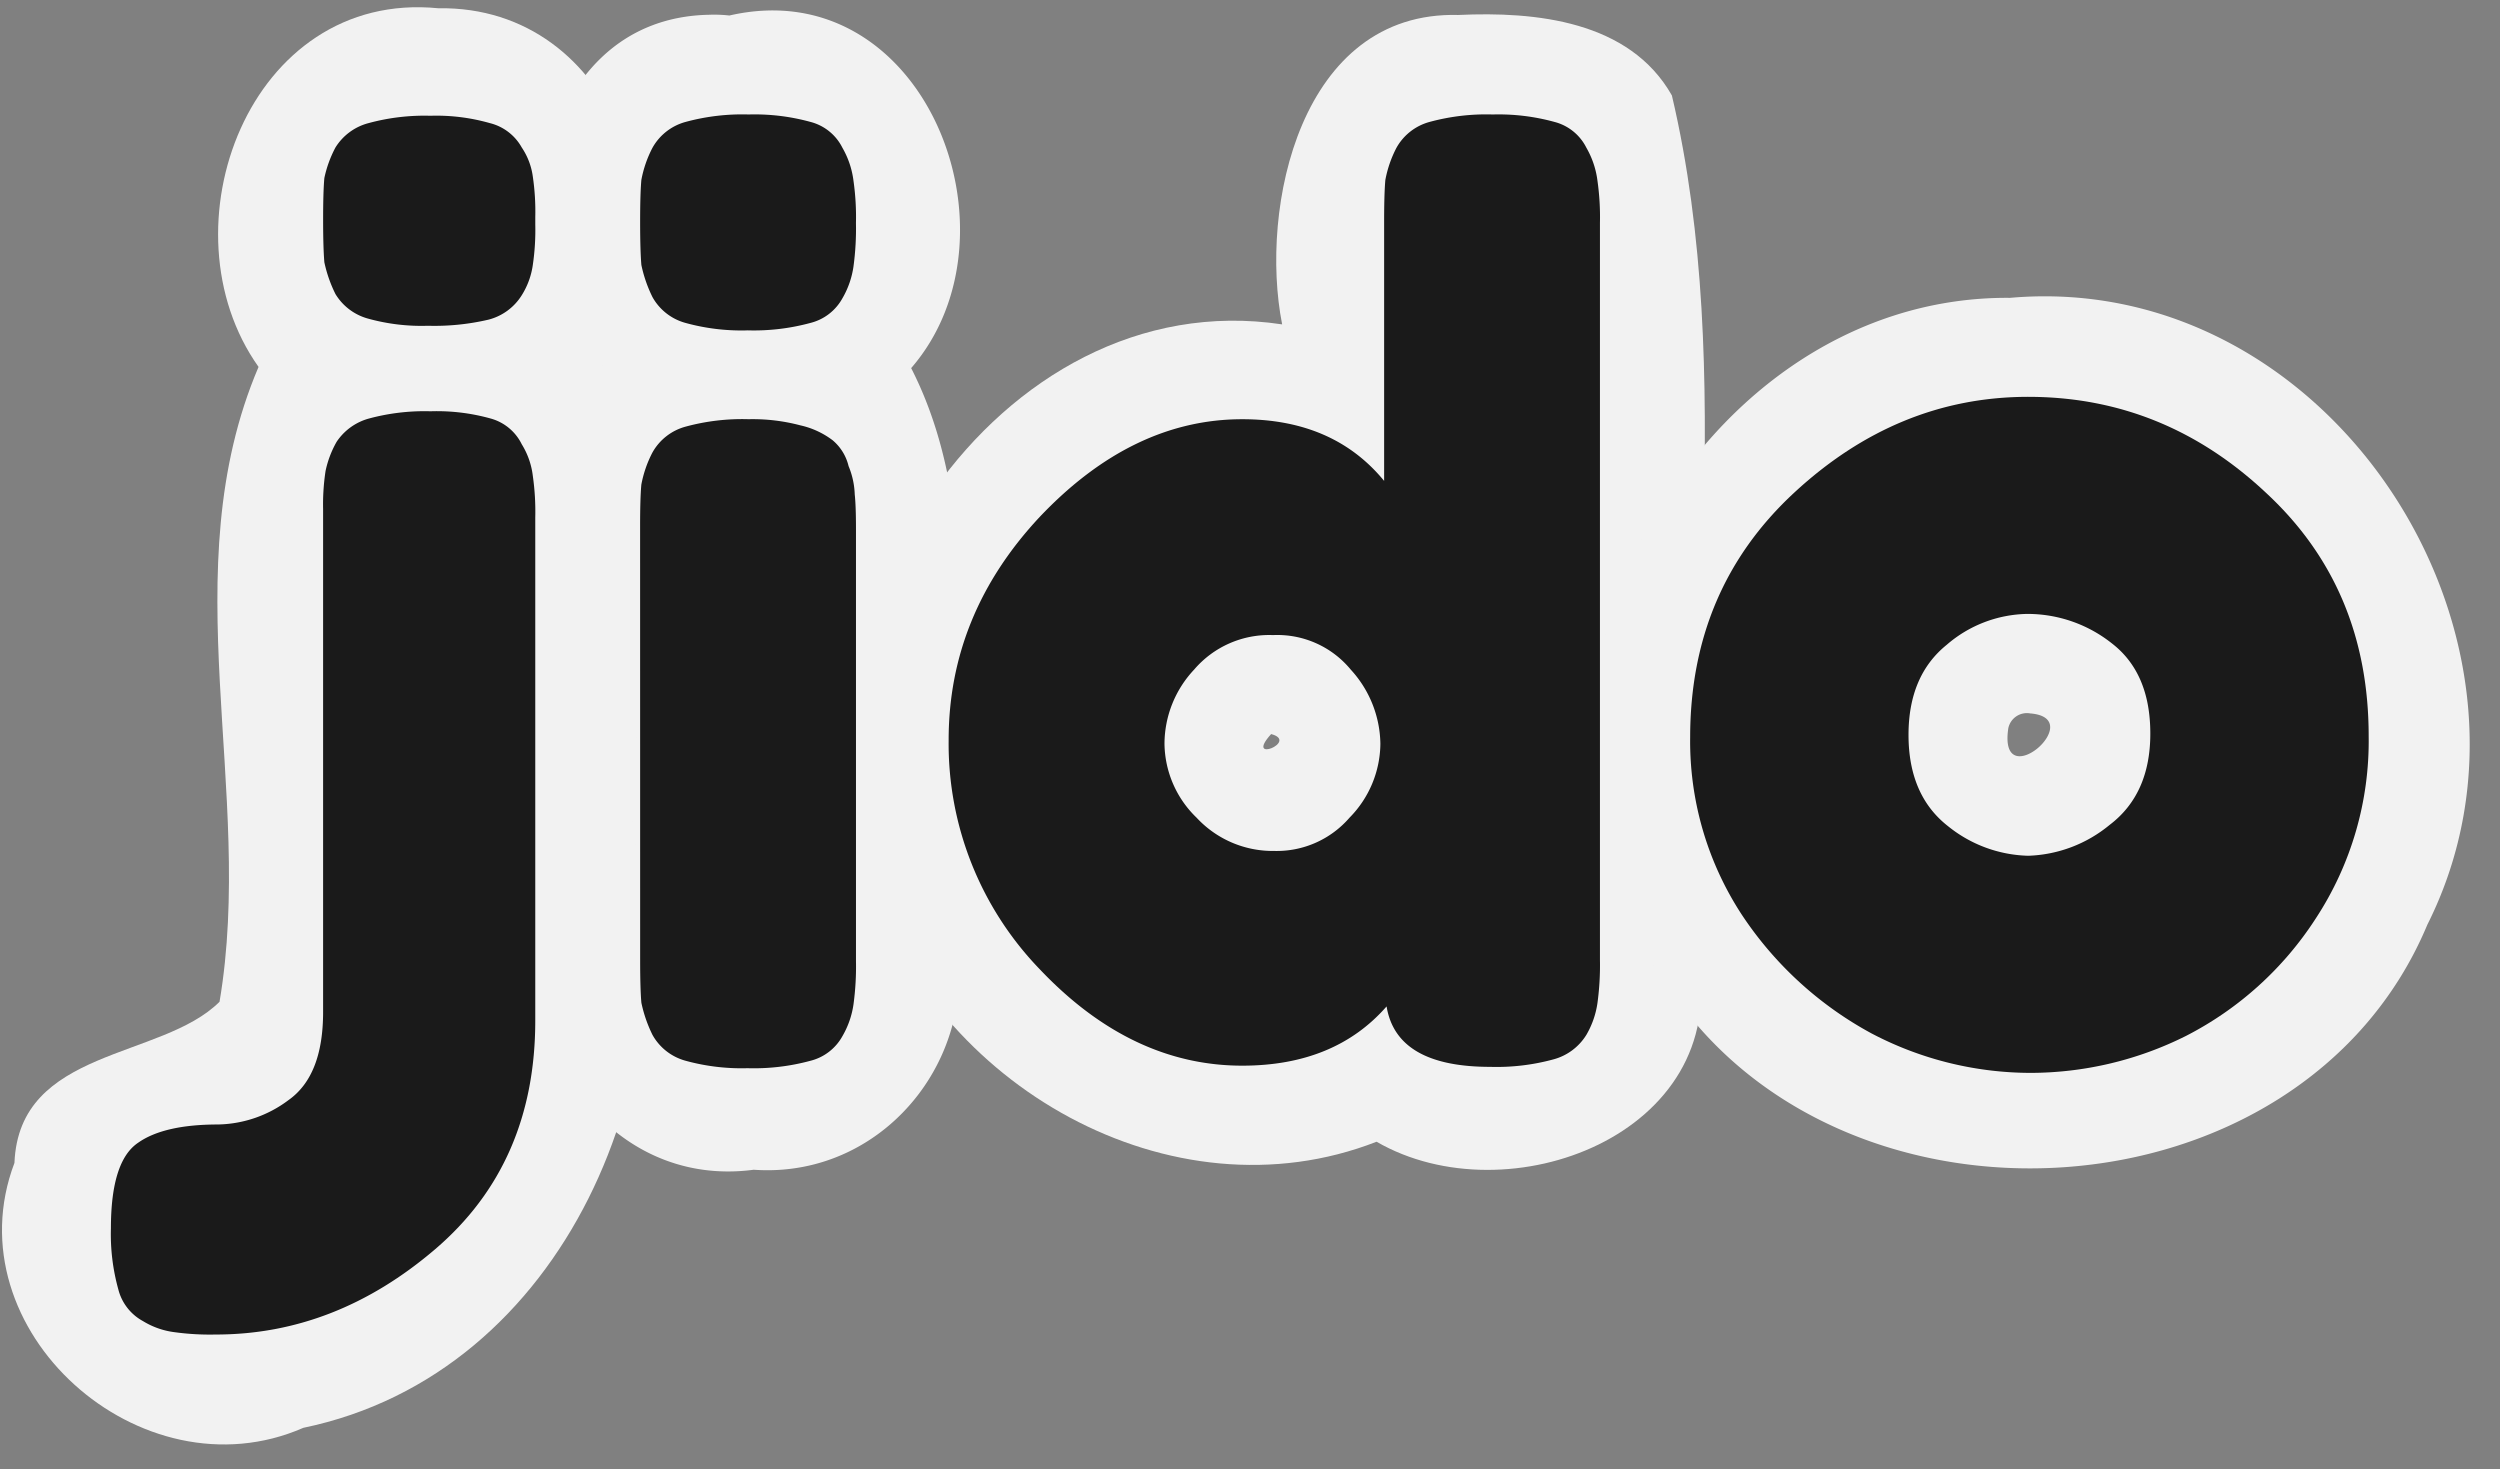 <svg xmlns="http://www.w3.org/2000/svg" id="artboard-svg" width="308" height="181" viewBox="0 0 308 181"><rect x="0" y="0" width="308" height="181" fill="#808080" stroke="none"/><defs><style>.cls-1 { clip-path: url(#clip-Web_1920_1); } .cls-2 { fill: #f2f2f2; } .cls-3, .cls-4 { fill: #1a1a1a; } .cls-4 { font-size: 73px; } .cls-4, .cls-6 { font-family: Montserrat-Bold, Montserrat; font-weight: 700; } .cls-5, .cls-6 { fill: #fff; } .cls-6 { font-size: 23px; }</style><clipPath id="clip-Web_1920_1"><path d="M0 0h1920v1080H0z"/></clipPath></defs><g transform="translate(-808 -301)"><g id="Web_1920_1" class="cls-1" data-name="Web 1920 – 1"><g id="layer1" transform="translate(771.456 184.448)"><path id="path3802" d="M79.87 118.1c-22.53.235-26.256 31.688-15.811 45.22-12.039 19.229-.949 43.064-5.505 64.157-3.6 16.595 8.4 35.337 26.618 32.918 16.7 1.182 29.106-15.257 24.245-31.167-.312-22.043 5.268-47.806-4.848-67.594 14.306-16.489 1.629-48.966-22.4-43.439a16.765 16.765 0 0 0-2.3-.1z" class="cls-2" transform="translate(44.231 .269)"/><path id="path3800" d="M90.544 117.569c-23.328-2.3-34.246 27.15-22.147 44.188-10.722 25.145-.4 52.231-4.806 78.212-7.146 7.141-24.69 5.662-25.267 19.854-7.787 20.557 15.6 41.387 35.59 32.637 32.421-6.717 47.746-44.026 40.462-73.743 1.094-19.355 2.684-39.889-4.023-58.222 11.321-16.2 2.136-43.266-19.81-42.926z" class="cls-2"/><path id="path4511" d="M87.683 146.936a29.229 29.229 0 0 1-7.447.752 24.582 24.582 0 0 1-7.447-.9 6.787 6.787 0 0 1-3.952-3.009 16.417 16.417 0 0 1-1.367-3.912q-.152-1.805-.152-5.266t.152-5.116a14.311 14.311 0 0 1 1.367-3.761 6.831 6.831 0 0 1 4.1-3.009 26.158 26.158 0 0 1 7.6-.9 23.948 23.948 0 0 1 7.3.9 6.209 6.209 0 0 1 3.952 3.009 8.427 8.427 0 0 1 1.367 3.611 29.761 29.761 0 0 1 .3 4.965v.9a29.761 29.761 0 0 1-.3 4.965 9.5 9.5 0 0 1-1.367 3.761 6.831 6.831 0 0 1-4.1 3.009zM72.94 159.123a26.159 26.159 0 0 1 7.6-.9 24.584 24.584 0 0 1 7.447.9 6.041 6.041 0 0 1 3.8 3.16 9.528 9.528 0 0 1 1.367 3.912 31.016 31.016 0 0 1 .3 5.116V233.3q0 17.6-12.311 28.136t-27.05 10.531a32.02 32.02 0 0 1-5.168-.3 9.713 9.713 0 0 1-3.8-1.354 6.167 6.167 0 0 1-3.04-3.912 25.407 25.407 0 0 1-.912-7.523q0-8.275 3.344-10.532 3.192-2.257 9.879-2.257a14.871 14.871 0 0 0 8.663-3.009q4.256-3.009 4.256-10.833v-61.99a27.345 27.345 0 0 1 .3-4.664 12.387 12.387 0 0 1 1.367-3.611 7.014 7.014 0 0 1 3.952-2.859z" class="cls-3" transform="translate(9.035 8.999)"/><path id="path4515" d="M145.572 117.808c-19.48-.516-24.531 23.779-21.7 38.119-35.061-5.294-62.286 36.782-50.827 68.443 7.837 25.166 37.137 42.141 62.46 32.255 16.225 9.378 43.5-.97 39.61-22.456-2.035-35.29 4.9-71.888-3.225-106.444-5.214-9.215-16.81-10.361-26.313-9.917zM122.516 206.4c3.491.92-3.364 3.711 0 0z" class="cls-2" transform="translate(70.632 .589)"/><path id="path4517" d="M151.632 129.523c-40.21-.345-66.909 52.179-42.447 84.379 21.258 33.106 78.362 29.883 93.854-7.143 17.6-35.025-11.728-80.731-51.407-77.236zm2.517 51.2c7.184.612-4.008 10.282-2.732 1.823a2.337 2.337 0 0 1 2.731-1.819z" class="cls-2" transform="translate(132.551 23.724)"/><path id="path3804" d="M141.464 121.76a25.911 25.911 0 0 1 7.6.912 6.1 6.1 0 0 1 3.952 3.192 10.816 10.816 0 0 1 1.367 4.1 31.645 31.645 0 0 1 .3 5.168v90.736a34.726 34.726 0 0 1-.3 5.32 10.822 10.822 0 0 1-1.367 3.952 6.838 6.838 0 0 1-4.1 3.04 26.566 26.566 0 0 1-7.751.912q-11.551 0-12.767-7.447-6.383 7.3-17.782 7.3-13.679 0-24.926-11.855a40 40 0 0 1-11.247-28.27q0-15.5 11.247-27.51 11.4-12.007 24.926-12.007 11.247 0 17.479 7.6v-31.92q0-3.5.152-5.168a14.188 14.188 0 0 1 1.367-3.952 6.669 6.669 0 0 1 4.1-3.192 26.567 26.567 0 0 1 7.751-.912zm-36.477 86.632a12.8 12.8 0 0 0 9.575 4.1 11.859 11.859 0 0 0 9.271-4.1 13.119 13.119 0 0 0 3.8-9.119 13.783 13.783 0 0 0-3.648-9.119 11.725 11.725 0 0 0-9.575-4.256 12.168 12.168 0 0 0-9.727 4.256 13.4 13.4 0 0 0-3.648 9.119 12.866 12.866 0 0 0 3.952 9.119z" class="cls-3" transform="translate(78.974 8.897)"/><path id="path3806" d="M145.513 133.381q16.719 0 29.333 11.855 12.615 11.7 12.615 29.941a39.843 39.843 0 0 1-6.535 22.494 41.615 41.615 0 0 1-15.959 14.439 42.906 42.906 0 0 1-19.15 4.56 42.217 42.217 0 0 1-19.606-4.864 44.639 44.639 0 0 1-15.959-14.591 39.012 39.012 0 0 1-6.383-21.886q0-18.238 12.767-30.093t28.877-11.855zm-9.879 52.892a16.351 16.351 0 0 0 9.879 3.648 16.574 16.574 0 0 0 10.031-3.8q5.016-3.8 5.016-11.247t-4.712-11.1a16.717 16.717 0 0 0-10.487-3.648 15.535 15.535 0 0 0-9.879 3.8q-4.712 3.8-4.712 11.1 0 7.447 4.864 11.247z" class="cls-3" transform="translate(140.903 32.061)"/><path id="path4513" d="M62.228 172.524q0-3.5.152-5.168a14.187 14.187 0 0 1 1.367-3.952 6.669 6.669 0 0 1 4.1-3.192 26.565 26.565 0 0 1 7.753-.912 22.94 22.94 0 0 1 6.383.76 10.28 10.28 0 0 1 3.952 1.824 5.961 5.961 0 0 1 1.976 3.192 9.922 9.922 0 0 1 .76 3.5q.152 1.368.152 4.256v53.2a34.723 34.723 0 0 1-.3 5.32 10.821 10.821 0 0 1-1.367 3.952 6.22 6.22 0 0 1-3.952 3.04 26.565 26.565 0 0 1-7.751.912 25.909 25.909 0 0 1-7.6-.912 6.667 6.667 0 0 1-4.1-3.192 16.7 16.7 0 0 1-1.367-3.952q-.152-1.672-.152-5.32zm13.223-24.166a25.91 25.91 0 0 1-7.6-.912 6.667 6.667 0 0 1-4.1-3.192 16.7 16.7 0 0 1-1.367-3.952q-.152-1.824-.152-5.32t.152-5.168a14.187 14.187 0 0 1 1.367-3.952 6.669 6.669 0 0 1 4.1-3.192 26.567 26.567 0 0 1 7.751-.912 25.912 25.912 0 0 1 7.6.912 6.1 6.1 0 0 1 3.952 3.192 10.816 10.816 0 0 1 1.367 4.1 31.641 31.641 0 0 1 .3 5.168 34.722 34.722 0 0 1-.3 5.32 10.821 10.821 0 0 1-1.367 3.952 6.22 6.22 0 0 1-3.952 3.04 26.565 26.565 0 0 1-7.751.912z" class="cls-3" transform="translate(53.177 8.898)"/></g></g></g></svg>